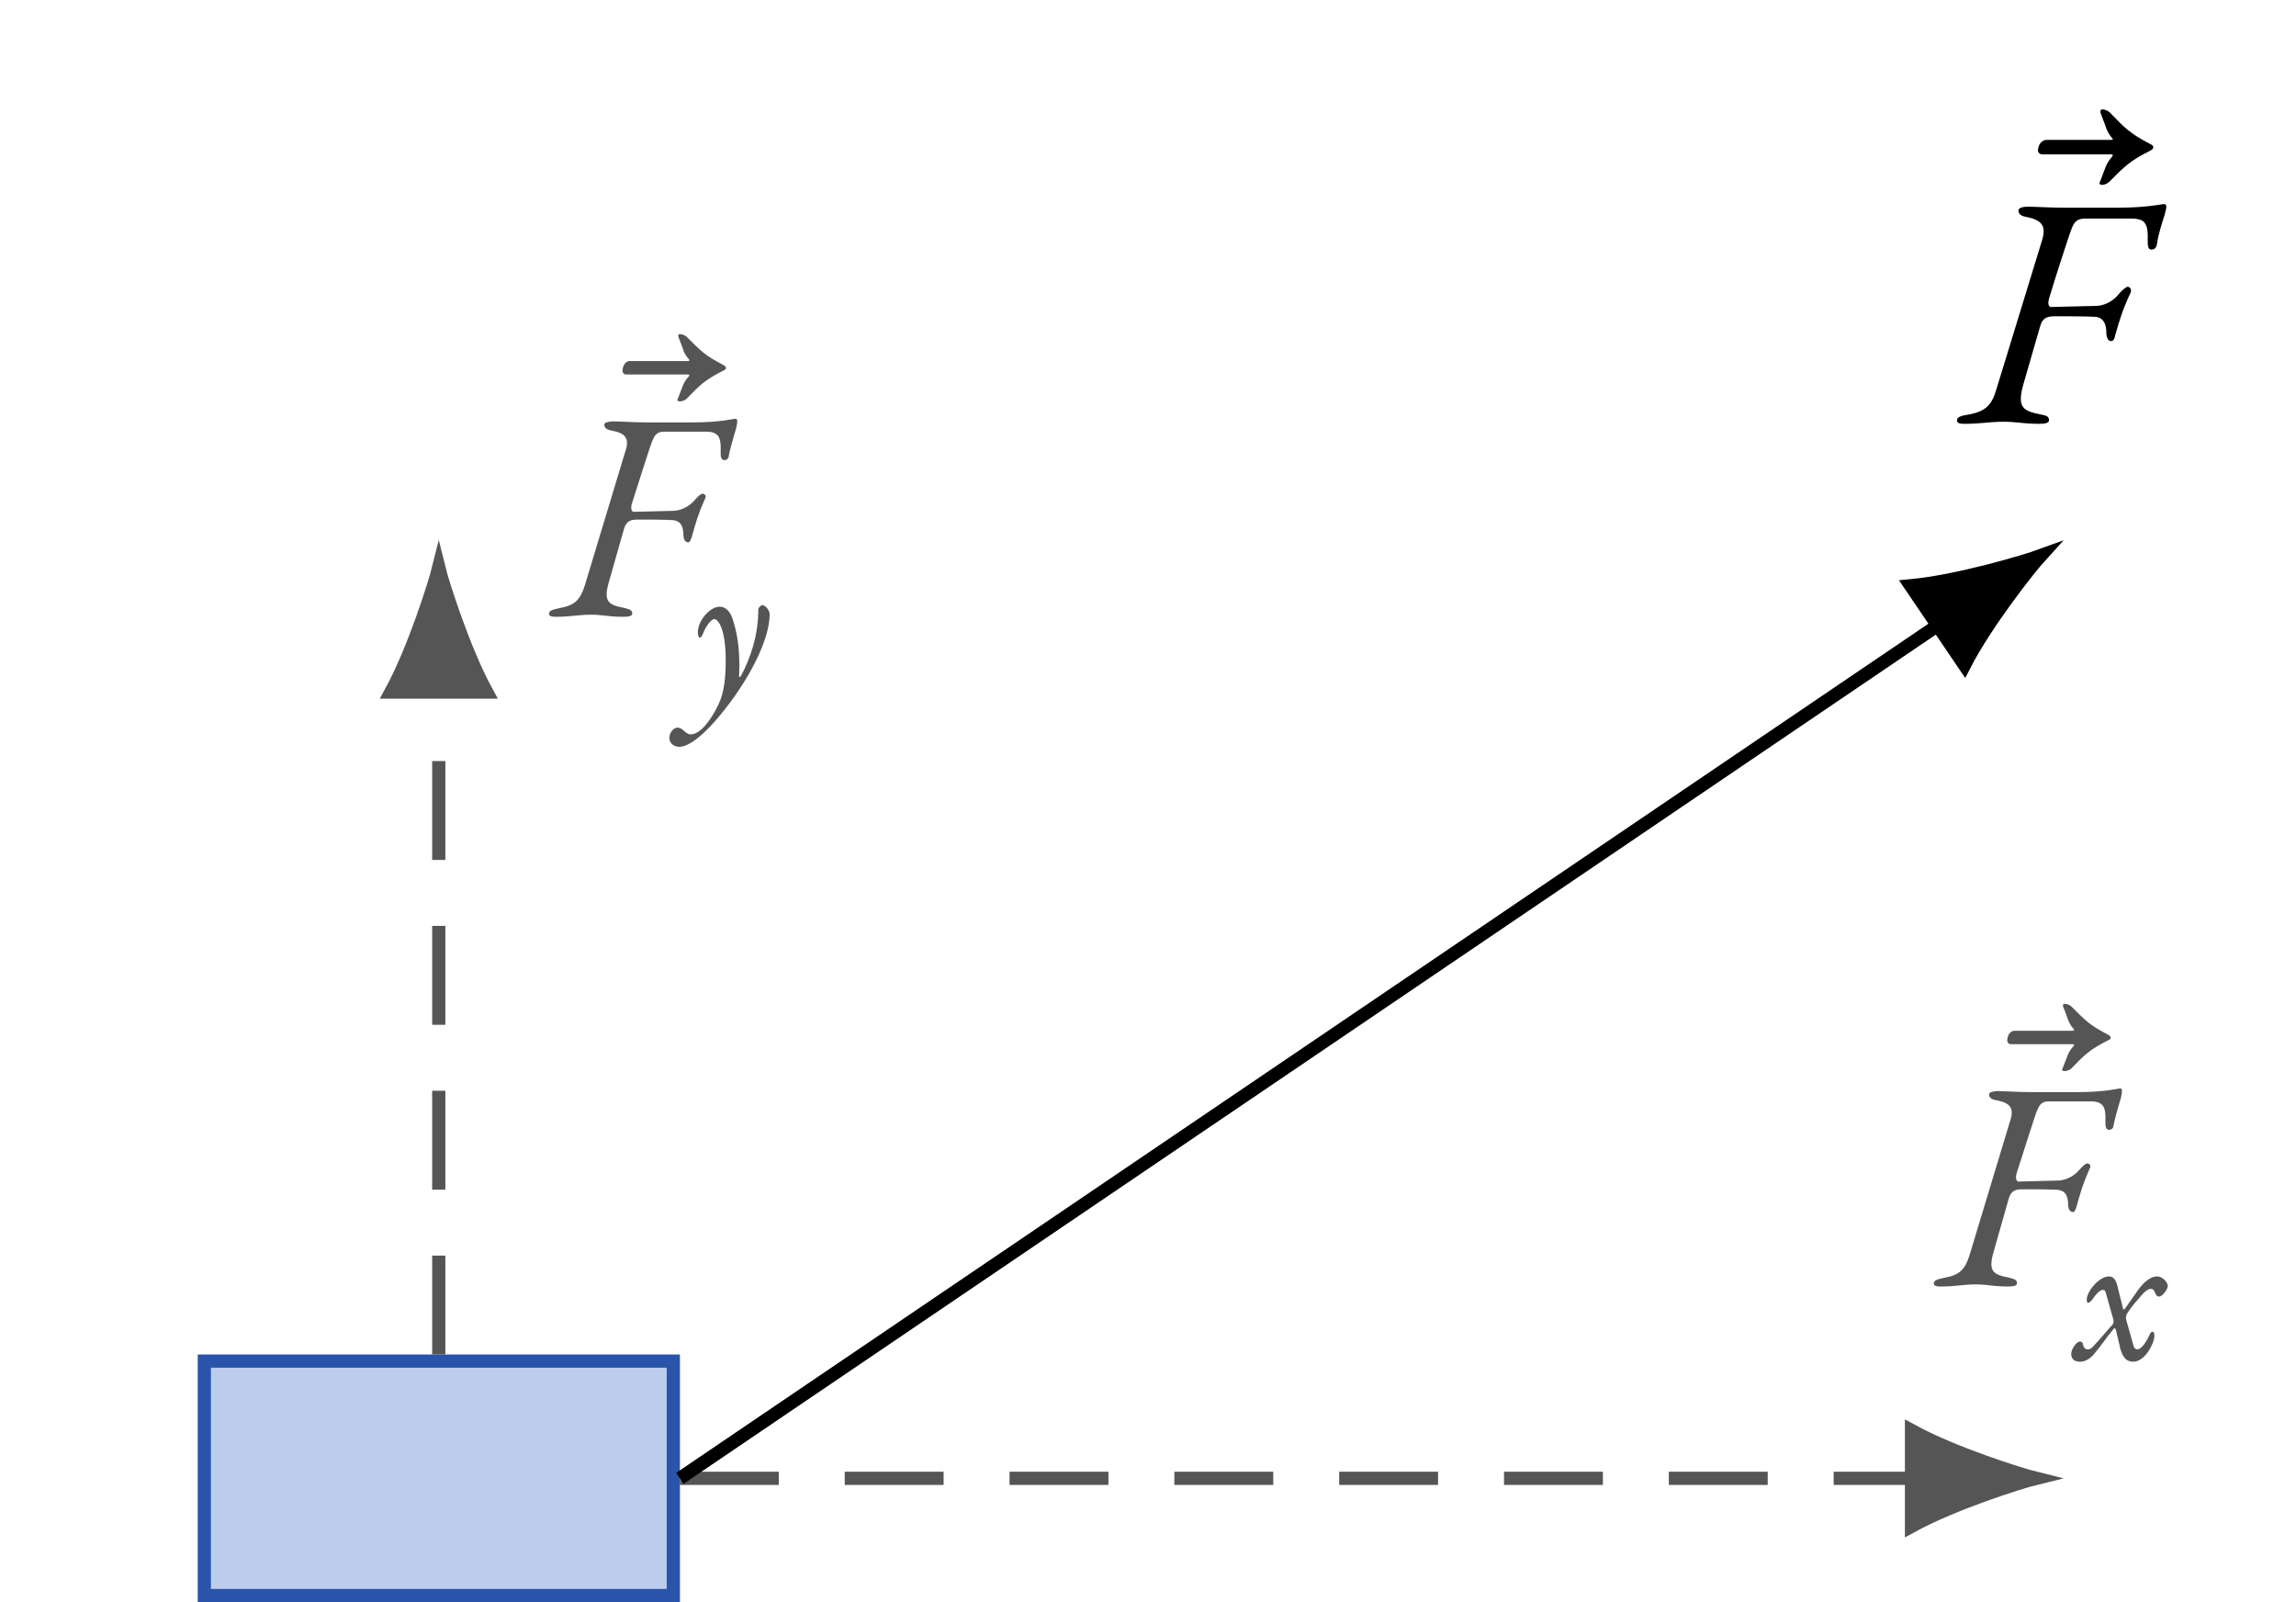 <?xml version="1.0" encoding="UTF-8" standalone="no"?>
<svg
   xmlns:dc="http://purl.org/dc/elements/1.1/"
   xmlns:cc="http://creativecommons.org/ns#"
   xmlns:rdf="http://www.w3.org/1999/02/22-rdf-syntax-ns#"
   xmlns:svg="http://www.w3.org/2000/svg"
   xmlns="http://www.w3.org/2000/svg"
   xmlns:xlink="http://www.w3.org/1999/xlink"
   xmlns:sodipodi="http://sodipodi.sourceforge.net/DTD/sodipodi-0.dtd"
   xmlns:inkscape="http://www.inkscape.org/namespaces/inkscape"
   inkscape:version="1.0 (4035a4f, 2020-05-01)"
   sodipodi:docname="vector-fuerza.svg"
   id="svg112"
   version="1.2"
   viewBox="0 0 69.4 48.42"
   height="48.42pt"
   width="69.4pt">
  <sodipodi:namedview
     inkscape:current-layer="svg112"
     inkscape:window-maximized="0"
     inkscape:window-y="23"
     inkscape:window-x="0"
     inkscape:cy="32.279999"
     inkscape:cx="46.266668"
     inkscape:zoom="8.9684018"
     showgrid="false"
     id="namedview114"
     inkscape:window-height="480"
     inkscape:window-width="704"
     inkscape:pageshadow="2"
     inkscape:pageopacity="0"
     guidetolerance="10"
     gridtolerance="10"
     objecttolerance="10"
     borderopacity="1"
     bordercolor="#666666"
     pagecolor="#ffffff" />
  <defs
     id="defs51">
    <g
       id="g37">
      <symbol
         id="glyph0-0"
         overflow="visible">
        <path
           id="path10"
           d="M 3.406 0.266 L 6.688 -3.047 L 3.406 -6.344 L 0.094 -3.047 Z M 3.328 -1.984 C 3.281 -1.984 3.219 -2.078 3.172 -2.188 C 3.125 -2.328 3.078 -2.469 3.078 -2.797 C 3.078 -3.016 3.328 -3.188 3.766 -3.406 C 3.953 -3.5 4.172 -3.688 4.172 -3.891 C 4.172 -4.344 3.953 -4.672 3.484 -4.672 C 3.422 -4.672 3.375 -4.656 3.328 -4.656 C 3.281 -4.641 3.234 -4.656 3.172 -4.656 C 3.016 -4.656 2.875 -4.844 2.875 -5.047 C 2.875 -5.172 3.031 -5.281 3.156 -5.281 C 3.375 -5.281 3.656 -5.172 3.891 -4.938 C 4.281 -4.562 4.516 -3.969 4.516 -3.609 C 4.516 -3.281 4.375 -3.109 4.234 -3.031 C 3.953 -2.875 3.875 -2.828 3.656 -2.688 C 3.453 -2.578 3.438 -2.375 3.438 -2.141 C 3.438 -2.078 3.406 -1.984 3.328 -1.984 Z M 3.422 -0.656 C 3.203 -0.656 3.016 -0.844 3.016 -1.062 C 3.016 -1.281 3.203 -1.469 3.422 -1.469 C 3.656 -1.469 3.844 -1.281 3.844 -1.062 C 3.844 -0.844 3.656 -0.656 3.422 -0.656 Z M 3.422 -0.656 "
           style="stroke:none;" />
      </symbol>
      <symbol
         id="glyph0-1"
         overflow="visible">
        <path
           id="path13"
           d="M 0.438 -5.312 C 0.266 -5.125 0.266 -5.031 0.109 -4.641 C 0.094 -4.625 0.094 -4.625 0.094 -4.609 C 0.094 -4.578 0.125 -4.562 0.172 -4.562 C 0.234 -4.562 0.328 -4.594 0.375 -4.641 C 0.781 -5.062 0.922 -5.203 1.469 -5.484 C 1.562 -5.531 1.562 -5.531 1.562 -5.578 C 1.562 -5.625 1.531 -5.625 1.469 -5.672 C 0.922 -5.953 0.797 -6.094 0.375 -6.516 C 0.328 -6.562 0.234 -6.594 0.172 -6.594 C 0.125 -6.594 0.094 -6.562 0.156 -6.438 C 0.281 -6.125 0.281 -6.016 0.438 -5.844 C 0.469 -5.797 0.469 -5.781 0.406 -5.781 L -1.344 -5.781 C -1.484 -5.781 -1.562 -5.625 -1.562 -5.484 C -1.562 -5.422 -1.516 -5.375 -1.453 -5.375 L 0.406 -5.375 C 0.469 -5.375 0.469 -5.359 0.438 -5.312 Z M 0.438 -5.312 "
           style="stroke:none;" />
      </symbol>
      <symbol
         id="glyph0-2"
         overflow="visible">
        <path
           id="path16"
           d="M 0.031 0.047 C 0.469 0.047 0.688 -0.016 1.094 -0.016 C 1.438 -0.016 1.609 0.047 2.047 0.047 C 2.203 0.047 2.328 0.031 2.328 -0.047 C 2.328 -0.141 2.281 -0.172 2.094 -0.219 C 1.625 -0.312 1.438 -0.391 1.625 -1.016 L 2.078 -2.609 C 2.156 -2.875 2.312 -2.891 2.516 -2.891 C 2.672 -2.891 3.344 -2.891 3.547 -2.875 C 3.734 -2.859 3.875 -2.766 3.875 -2.406 C 3.875 -2.344 3.906 -2.203 4.016 -2.203 C 4.078 -2.203 4.094 -2.281 4.125 -2.359 C 4.25 -2.812 4.328 -3.078 4.531 -3.531 C 4.578 -3.609 4.516 -3.672 4.453 -3.672 C 4.406 -3.672 4.312 -3.594 4.219 -3.484 C 4.062 -3.297 3.828 -3.172 3.594 -3.156 L 2.375 -3.125 C 2.297 -3.125 2.281 -3.25 2.312 -3.359 C 2.453 -3.797 2.891 -5.188 2.938 -5.281 C 3 -5.422 3.062 -5.547 3.281 -5.547 L 4.578 -5.547 C 4.75 -5.547 4.844 -5.5 4.906 -5.438 C 5.016 -5.312 5 -5.109 5 -4.891 C 5 -4.797 5.016 -4.688 5.109 -4.688 C 5.219 -4.688 5.25 -4.781 5.25 -4.844 C 5.297 -5.078 5.406 -5.438 5.469 -5.656 C 5.484 -5.734 5.5 -5.797 5.5 -5.844 C 5.5 -5.906 5.5 -5.938 5.438 -5.938 C 5.391 -5.938 4.984 -5.828 4.172 -5.828 L 2.75 -5.828 C 2.375 -5.828 1.906 -5.859 1.766 -5.859 C 1.625 -5.859 1.484 -5.828 1.484 -5.766 C 1.484 -5.672 1.531 -5.609 1.719 -5.578 C 2.109 -5.5 2.266 -5.359 2.109 -4.922 L 0.891 -0.891 C 0.75 -0.453 0.578 -0.297 0.141 -0.219 C -0.078 -0.172 -0.188 -0.141 -0.188 -0.047 C -0.188 0.031 -0.109 0.047 0.031 0.047 Z M 0.031 0.047 "
           style="stroke:none;" />
      </symbol>
      <symbol
         id="glyph1-0"
         overflow="visible">
        <path
           id="path19"
           d="M 2.266 0.172 L 4.469 -2.031 L 2.266 -4.234 L 0.062 -2.031 Z M 2.219 -1.328 C 2.188 -1.328 2.141 -1.375 2.125 -1.453 C 2.078 -1.547 2.047 -1.656 2.047 -1.859 C 2.047 -2.016 2.219 -2.125 2.5 -2.266 C 2.641 -2.328 2.781 -2.453 2.781 -2.594 C 2.781 -2.891 2.641 -3.125 2.328 -3.125 C 2.281 -3.125 2.25 -3.109 2.219 -3.109 C 2.188 -3.094 2.156 -3.109 2.109 -3.109 C 2.016 -3.109 1.922 -3.234 1.922 -3.359 C 1.922 -3.453 2.016 -3.516 2.109 -3.516 C 2.25 -3.516 2.438 -3.453 2.594 -3.297 C 2.859 -3.047 3.016 -2.641 3.016 -2.406 C 3.016 -2.188 2.922 -2.078 2.828 -2.016 C 2.641 -1.922 2.578 -1.891 2.438 -1.797 C 2.297 -1.719 2.297 -1.578 2.297 -1.438 C 2.297 -1.375 2.266 -1.328 2.219 -1.328 Z M 2.281 -0.438 C 2.141 -0.438 2.016 -0.562 2.016 -0.719 C 2.016 -0.859 2.141 -0.984 2.281 -0.984 C 2.438 -0.984 2.562 -0.859 2.562 -0.719 C 2.562 -0.562 2.438 -0.438 2.281 -0.438 Z M 2.281 -0.438 "
           style="stroke:none;" />
      </symbol>
      <symbol
         id="glyph1-1"
         overflow="visible">
        <path
           id="path22"
           d="M -0.172 1.734 C 0.156 1.734 0.641 1.297 1.062 0.781 C 1.969 -0.312 2.562 -1.531 2.562 -2.266 C 2.562 -2.422 2.406 -2.547 2.344 -2.547 C 2.297 -2.547 2.219 -2.469 2.219 -2.422 C 2.219 -1.625 1.984 -0.969 1.719 -0.453 C 1.672 -0.359 1.625 -0.328 1.641 -0.469 C 1.672 -1.266 1.562 -1.75 1.453 -2.094 C 1.375 -2.359 1.234 -2.5 1.047 -2.5 C 0.766 -2.5 0.391 -2.094 0.391 -1.719 C 0.391 -1.641 0.422 -1.562 0.453 -1.562 C 0.5 -1.562 0.547 -1.688 0.562 -1.719 C 0.609 -1.859 0.781 -2.125 0.891 -2.125 C 1.016 -2.125 1.234 -1.797 1.234 -0.891 C 1.234 -0.359 1.188 0.094 1.016 0.453 C 0.766 0.969 0.453 1.359 0.172 1.359 C 0.094 1.359 0.031 1.297 -0.031 1.25 C -0.078 1.203 -0.141 1.156 -0.219 1.156 C -0.344 1.156 -0.469 1.297 -0.469 1.469 C -0.469 1.641 -0.312 1.734 -0.172 1.734 Z M -0.172 1.734 "
           style="stroke:none;" />
      </symbol>
      <symbol
         id="glyph1-2"
         overflow="visible">
        <path
           id="path25"
           d="M 0.297 0.078 C 0.438 0.078 0.594 0.031 0.766 -0.188 C 0.953 -0.406 1.125 -0.672 1.312 -0.891 C 1.359 -0.953 1.375 -0.953 1.406 -0.859 C 1.406 -0.828 1.531 -0.344 1.531 -0.312 C 1.609 -0.062 1.703 0.078 1.922 0.078 C 2.281 0.078 2.562 -0.484 2.562 -0.703 C 2.562 -0.812 2.531 -0.828 2.5 -0.828 C 2.484 -0.828 2.453 -0.812 2.422 -0.75 C 2.297 -0.469 2.156 -0.297 2.047 -0.297 C 2 -0.297 1.938 -0.328 1.922 -0.438 L 1.719 -1.156 C 1.688 -1.266 1.703 -1.312 1.734 -1.375 C 1.875 -1.594 2.016 -1.75 2.125 -1.875 C 2.266 -2.047 2.375 -2.125 2.453 -2.125 C 2.516 -2.125 2.547 -2.094 2.594 -1.984 C 2.609 -1.922 2.656 -1.891 2.703 -1.891 C 2.812 -1.891 2.969 -2.125 2.969 -2.219 C 2.953 -2.328 2.812 -2.5 2.641 -2.5 C 2.438 -2.5 2.234 -2.312 2.094 -2.125 L 1.688 -1.547 C 1.641 -1.484 1.609 -1.484 1.609 -1.547 L 1.453 -2.172 C 1.406 -2.391 1.328 -2.5 1.188 -2.5 C 0.891 -2.5 0.516 -2.047 0.516 -1.797 C 0.516 -1.734 0.531 -1.703 0.562 -1.703 C 0.609 -1.703 0.641 -1.766 0.672 -1.781 C 0.812 -2 0.938 -2.094 1 -2.094 C 1.047 -2.094 1.078 -2.078 1.094 -2 L 1.328 -1.172 C 1.328 -1.125 1.328 -1.078 1.297 -1.047 C 1.062 -0.781 0.922 -0.609 0.703 -0.375 C 0.656 -0.328 0.594 -0.281 0.531 -0.297 C 0.484 -0.297 0.438 -0.328 0.406 -0.422 C 0.406 -0.484 0.375 -0.531 0.312 -0.531 C 0.203 -0.531 0.047 -0.297 0.047 -0.156 C 0.047 0 0.156 0.078 0.297 0.078 Z M 0.297 0.078 "
           style="stroke:none;" />
      </symbol>
      <symbol
         id="glyph2-0"
         overflow="visible">
        <path
           id="path28"
           d="M 3.781 0.297 L 7.438 -3.375 L 3.781 -7.047 L 0.094 -3.375 Z M 3.703 -2.203 C 3.656 -2.203 3.578 -2.297 3.531 -2.438 C 3.469 -2.578 3.422 -2.75 3.422 -3.094 C 3.422 -3.344 3.703 -3.531 4.172 -3.781 C 4.391 -3.891 4.641 -4.094 4.641 -4.312 C 4.641 -4.828 4.391 -5.188 3.875 -5.188 C 3.812 -5.188 3.75 -5.188 3.703 -5.172 C 3.656 -5.156 3.594 -5.172 3.516 -5.172 C 3.359 -5.172 3.203 -5.391 3.203 -5.609 C 3.203 -5.734 3.375 -5.859 3.516 -5.859 C 3.75 -5.859 4.062 -5.734 4.328 -5.5 C 4.766 -5.078 5.031 -4.406 5.031 -4.016 C 5.031 -3.641 4.859 -3.453 4.703 -3.375 C 4.391 -3.188 4.312 -3.141 4.062 -2.984 C 3.844 -2.859 3.812 -2.625 3.812 -2.375 C 3.812 -2.297 3.781 -2.203 3.703 -2.203 Z M 3.812 -0.734 C 3.562 -0.734 3.344 -0.938 3.344 -1.188 C 3.344 -1.422 3.562 -1.641 3.812 -1.641 C 4.062 -1.641 4.266 -1.422 4.266 -1.188 C 4.266 -0.938 4.062 -0.734 3.812 -0.734 Z M 3.812 -0.734 "
           style="stroke:none;" />
      </symbol>
      <symbol
         id="glyph2-1"
         overflow="visible">
        <path
           id="path31"
           d="M 0.484 -5.906 C 0.297 -5.688 0.297 -5.594 0.125 -5.156 C 0.109 -5.141 0.109 -5.141 0.109 -5.125 C 0.109 -5.078 0.141 -5.062 0.188 -5.062 C 0.266 -5.062 0.359 -5.109 0.406 -5.156 C 0.875 -5.625 1.016 -5.781 1.641 -6.094 C 1.734 -6.156 1.734 -6.156 1.734 -6.203 C 1.734 -6.25 1.703 -6.266 1.641 -6.297 C 1.016 -6.625 0.875 -6.781 0.422 -7.25 C 0.375 -7.297 0.266 -7.344 0.203 -7.344 C 0.141 -7.344 0.109 -7.297 0.172 -7.156 C 0.312 -6.812 0.312 -6.688 0.484 -6.484 C 0.531 -6.438 0.516 -6.422 0.453 -6.422 L -1.484 -6.422 C -1.656 -6.422 -1.75 -6.25 -1.75 -6.094 C -1.75 -6.031 -1.688 -5.984 -1.609 -5.984 L 0.453 -5.984 C 0.516 -5.984 0.531 -5.969 0.484 -5.906 Z M 0.484 -5.906 "
           style="stroke:none;" />
      </symbol>
      <symbol
         id="glyph2-2"
         overflow="visible">
        <path
           id="path34"
           d="M 0.031 0.047 C 0.531 0.047 0.75 -0.016 1.219 -0.016 C 1.609 -0.016 1.781 0.047 2.281 0.047 C 2.438 0.047 2.578 0.031 2.578 -0.062 C 2.578 -0.156 2.531 -0.203 2.328 -0.234 C 1.797 -0.344 1.609 -0.438 1.797 -1.125 L 2.312 -2.906 C 2.391 -3.188 2.562 -3.203 2.797 -3.203 C 2.969 -3.203 3.703 -3.203 3.938 -3.188 C 4.141 -3.188 4.312 -3.078 4.312 -2.688 C 4.312 -2.609 4.344 -2.453 4.453 -2.453 C 4.531 -2.453 4.562 -2.531 4.578 -2.625 C 4.719 -3.125 4.812 -3.422 5.047 -3.922 C 5.078 -4.016 5.031 -4.094 4.953 -4.094 C 4.906 -4.094 4.781 -3.984 4.688 -3.875 C 4.516 -3.656 4.25 -3.516 3.984 -3.516 L 2.641 -3.484 C 2.547 -3.484 2.547 -3.625 2.578 -3.734 C 2.719 -4.219 3.219 -5.766 3.266 -5.859 C 3.328 -6.016 3.406 -6.156 3.656 -6.156 L 5.078 -6.156 C 5.281 -6.156 5.391 -6.109 5.453 -6.047 C 5.578 -5.906 5.562 -5.688 5.562 -5.438 C 5.562 -5.328 5.578 -5.219 5.672 -5.219 C 5.797 -5.219 5.828 -5.312 5.844 -5.391 C 5.875 -5.656 6 -6.047 6.078 -6.281 C 6.094 -6.375 6.125 -6.453 6.125 -6.5 C 6.125 -6.562 6.109 -6.594 6.047 -6.594 C 5.984 -6.594 5.547 -6.484 4.641 -6.484 L 3.047 -6.484 C 2.625 -6.484 2.109 -6.516 1.969 -6.516 C 1.797 -6.516 1.656 -6.484 1.656 -6.406 C 1.656 -6.312 1.703 -6.234 1.906 -6.203 C 2.344 -6.109 2.516 -5.953 2.359 -5.469 L 0.984 -0.984 C 0.844 -0.5 0.641 -0.328 0.156 -0.234 C -0.078 -0.203 -0.203 -0.156 -0.203 -0.062 C -0.203 0.031 -0.125 0.047 0.031 0.047 Z M 0.031 0.047 "
           style="stroke:none;" />
      </symbol>
    </g>
    <clipPath
       id="clip1">
      <path
         id="path39"
         d="M 6 41 L 21 41 L 21 48.422 L 6 48.422 Z M 6 41 " />
    </clipPath>
    <clipPath
       id="clip2">
      <path
         id="path42"
         d="M 5 40 L 21 40 L 21 48.422 L 5 48.422 Z M 5 40 " />
    </clipPath>
    <clipPath
       id="clip3">
      <path
         id="path45"
         d="M 52 37 L 68 37 L 68 48.422 L 52 48.422 Z M 52 37 " />
    </clipPath>
    <clipPath
       id="clip4">
      <path
         id="path48"
         d="M 14 13 L 65 13 L 65 48.422 L 14 48.422 Z M 14 13 " />
    </clipPath>
  </defs>
  <g
     id="surface3006">
    <g
       id="g55"
       clip-rule="nonzero"
       clip-path="url(#clip1)">
      <path
         id="path53"
         d="M 6.176 48.219 L 20.352 48.219 L 20.352 41.133 L 6.176 41.133 Z M 6.176 48.219 "
         style=" stroke:none;fill-rule:nonzero;fill:rgb(73.334%,79.999%,93.332%);fill-opacity:1;" />
    </g>
    <g
       id="g59"
       clip-rule="nonzero"
       clip-path="url(#clip2)">
      <path
         id="path57"
         transform="matrix(1,0,0,-1,13.263,44.677)"
         d="M -7.087 -3.542 L 7.089 -3.542 L 7.089 3.544 L -7.087 3.544 Z M -7.087 -3.542 "
         style="fill:none;stroke-width:0.399;stroke-linecap:butt;stroke-linejoin:miter;stroke:rgb(16.472%,32.939%,66.273%);stroke-opacity:1;stroke-miterlimit:10;" />
    </g>
    <path
       id="path61"
       transform="matrix(1,0,0,-1,13.263,44.677)"
       d="M -0.001 3.743 L -0.001 23.763 "
       style="fill:none;stroke-width:0.399;stroke-linecap:butt;stroke-linejoin:miter;stroke:rgb(33.299%,33.299%,33.299%);stroke-opacity:1;stroke-dasharray:2.989,1.993;stroke-miterlimit:10;" />
    <path
       id="path63"
       transform="matrix(0,-1,-1,0,13.263,20.913)"
       d="M 3.761 0.001 C 3.3 0.115 1.269 0.751 -0.001 1.447 L -0.001 -1.448 C 1.269 -0.753 3.3 -0.112 3.761 0.001 Z M 3.761 0.001 "
       style="fill-rule:nonzero;fill:rgb(33.299%,33.299%,33.299%);fill-opacity:1;stroke-width:0.399;stroke-linecap:butt;stroke-linejoin:miter;stroke:rgb(33.299%,33.299%,33.299%);stroke-opacity:1;stroke-miterlimit:10;" />
    <g
       id="g67"
       style="fill:rgb(33.299%,33.299%,33.299%);fill-opacity:1;">
      <use
         id="use65"
         y="16.692"
         x="20.379"
         xlink:href="#glyph0-1" />
    </g>
    <g
       id="g71"
       style="fill:rgb(33.299%,33.299%,33.299%);fill-opacity:1;">
      <use
         id="use69"
         y="18.593"
         x="16.783"
         xlink:href="#glyph0-2" />
    </g>
    <g
       id="g75"
       style="fill:rgb(33.299%,33.299%,33.299%);fill-opacity:1;">
      <use
         id="use73"
         y="20.835"
         x="20.702"
         xlink:href="#glyph1-1" />
    </g>
    <path
       id="path77"
       transform="matrix(1,0,0,-1,13.263,44.677)"
       d="M 7.288 0.001 L 44.514 0.001 "
       style="fill:none;stroke-width:0.399;stroke-linecap:butt;stroke-linejoin:miter;stroke:rgb(33.299%,33.299%,33.299%);stroke-opacity:1;stroke-dasharray:2.989,1.993;stroke-miterlimit:10;" />
    <path
       id="path79"
       d="M 61.539 44.676 C 61.074 44.562 59.047 43.926 57.777 43.23 L 57.777 46.125 C 59.047 45.43 61.074 44.789 61.539 44.676 Z M 61.539 44.676 "
       style=" stroke:none;fill-rule:nonzero;fill:rgb(33.299%,33.299%,33.299%);fill-opacity:1;" />
    <g
       id="g83"
       clip-rule="nonzero"
       clip-path="url(#clip3)">
      <path
         id="path81"
         transform="matrix(1,0,0,-1,57.777,44.677)"
         d="M 3.762 0.001 C 3.298 0.115 1.27 0.751 0.001 1.447 L 0.001 -1.448 C 1.27 -0.753 3.298 -0.112 3.762 0.001 Z M 3.762 0.001 "
         style="fill:none;stroke-width:0.399;stroke-linecap:butt;stroke-linejoin:miter;stroke:rgb(33.299%,33.299%,33.299%);stroke-opacity:1;stroke-miterlimit:10;" />
    </g>
    <g
       id="g87"
       style="fill:rgb(33.299%,33.299%,33.299%);fill-opacity:1;">
      <use
         id="use85"
         y="36.931"
         x="62.235"
         xlink:href="#glyph0-1" />
    </g>
    <g
       id="g91"
       style="fill:rgb(33.299%,33.299%,33.299%);fill-opacity:1;">
      <use
         id="use89"
         y="38.832"
         x="58.639"
         xlink:href="#glyph0-2" />
    </g>
    <g
       id="g95"
       style="fill:rgb(33.299%,33.299%,33.299%);fill-opacity:1;">
      <use
         id="use93"
         y="41.074"
         x="62.558"
         xlink:href="#glyph1-2" />
    </g>
    <g
       id="g99"
       clip-rule="nonzero"
       clip-path="url(#clip4)">
      <path
         id="path97"
         transform="matrix(1,0,0,-1,13.263,44.677)"
         d="M 7.288 0.001 L 45.303 25.775 "
         style="fill:none;stroke-width:0.399;stroke-linecap:butt;stroke-linejoin:miter;stroke:rgb(0%,0%,0%);stroke-opacity:1;stroke-miterlimit:10;" />
    </g>
    <path
       id="path101"
       transform="matrix(0.828,-0.561,-0.561,-0.828,58.566,18.902)"
       d="M 3.76 -0.002 C 3.3 0.113 1.27 0.752 0 1.448 L 0.001 -1.446 C 1.269 -0.753 3.298 -0.113 3.76 -0.002 Z M 3.76 -0.002 "
       style="fill-rule:nonzero;fill:rgb(0%,0%,0%);fill-opacity:1;stroke-width:0.399;stroke-linecap:butt;stroke-linejoin:miter;stroke:rgb(0%,0%,0%);stroke-opacity:1;stroke-miterlimit:10;" />
    <g
       id="g105"
       style="fill:rgb(0%,0%,0%);fill-opacity:1;">
      <use
         id="use103"
         y="10.649"
         x="63.351"
         xlink:href="#glyph2-1" />
    </g>
    <g
       id="g109"
       style="fill:rgb(0%,0%,0%);fill-opacity:1;">
      <use
         id="use107"
         y="12.761"
         x="59.356"
         xlink:href="#glyph2-2" />
    </g>
  </g>
</svg>
